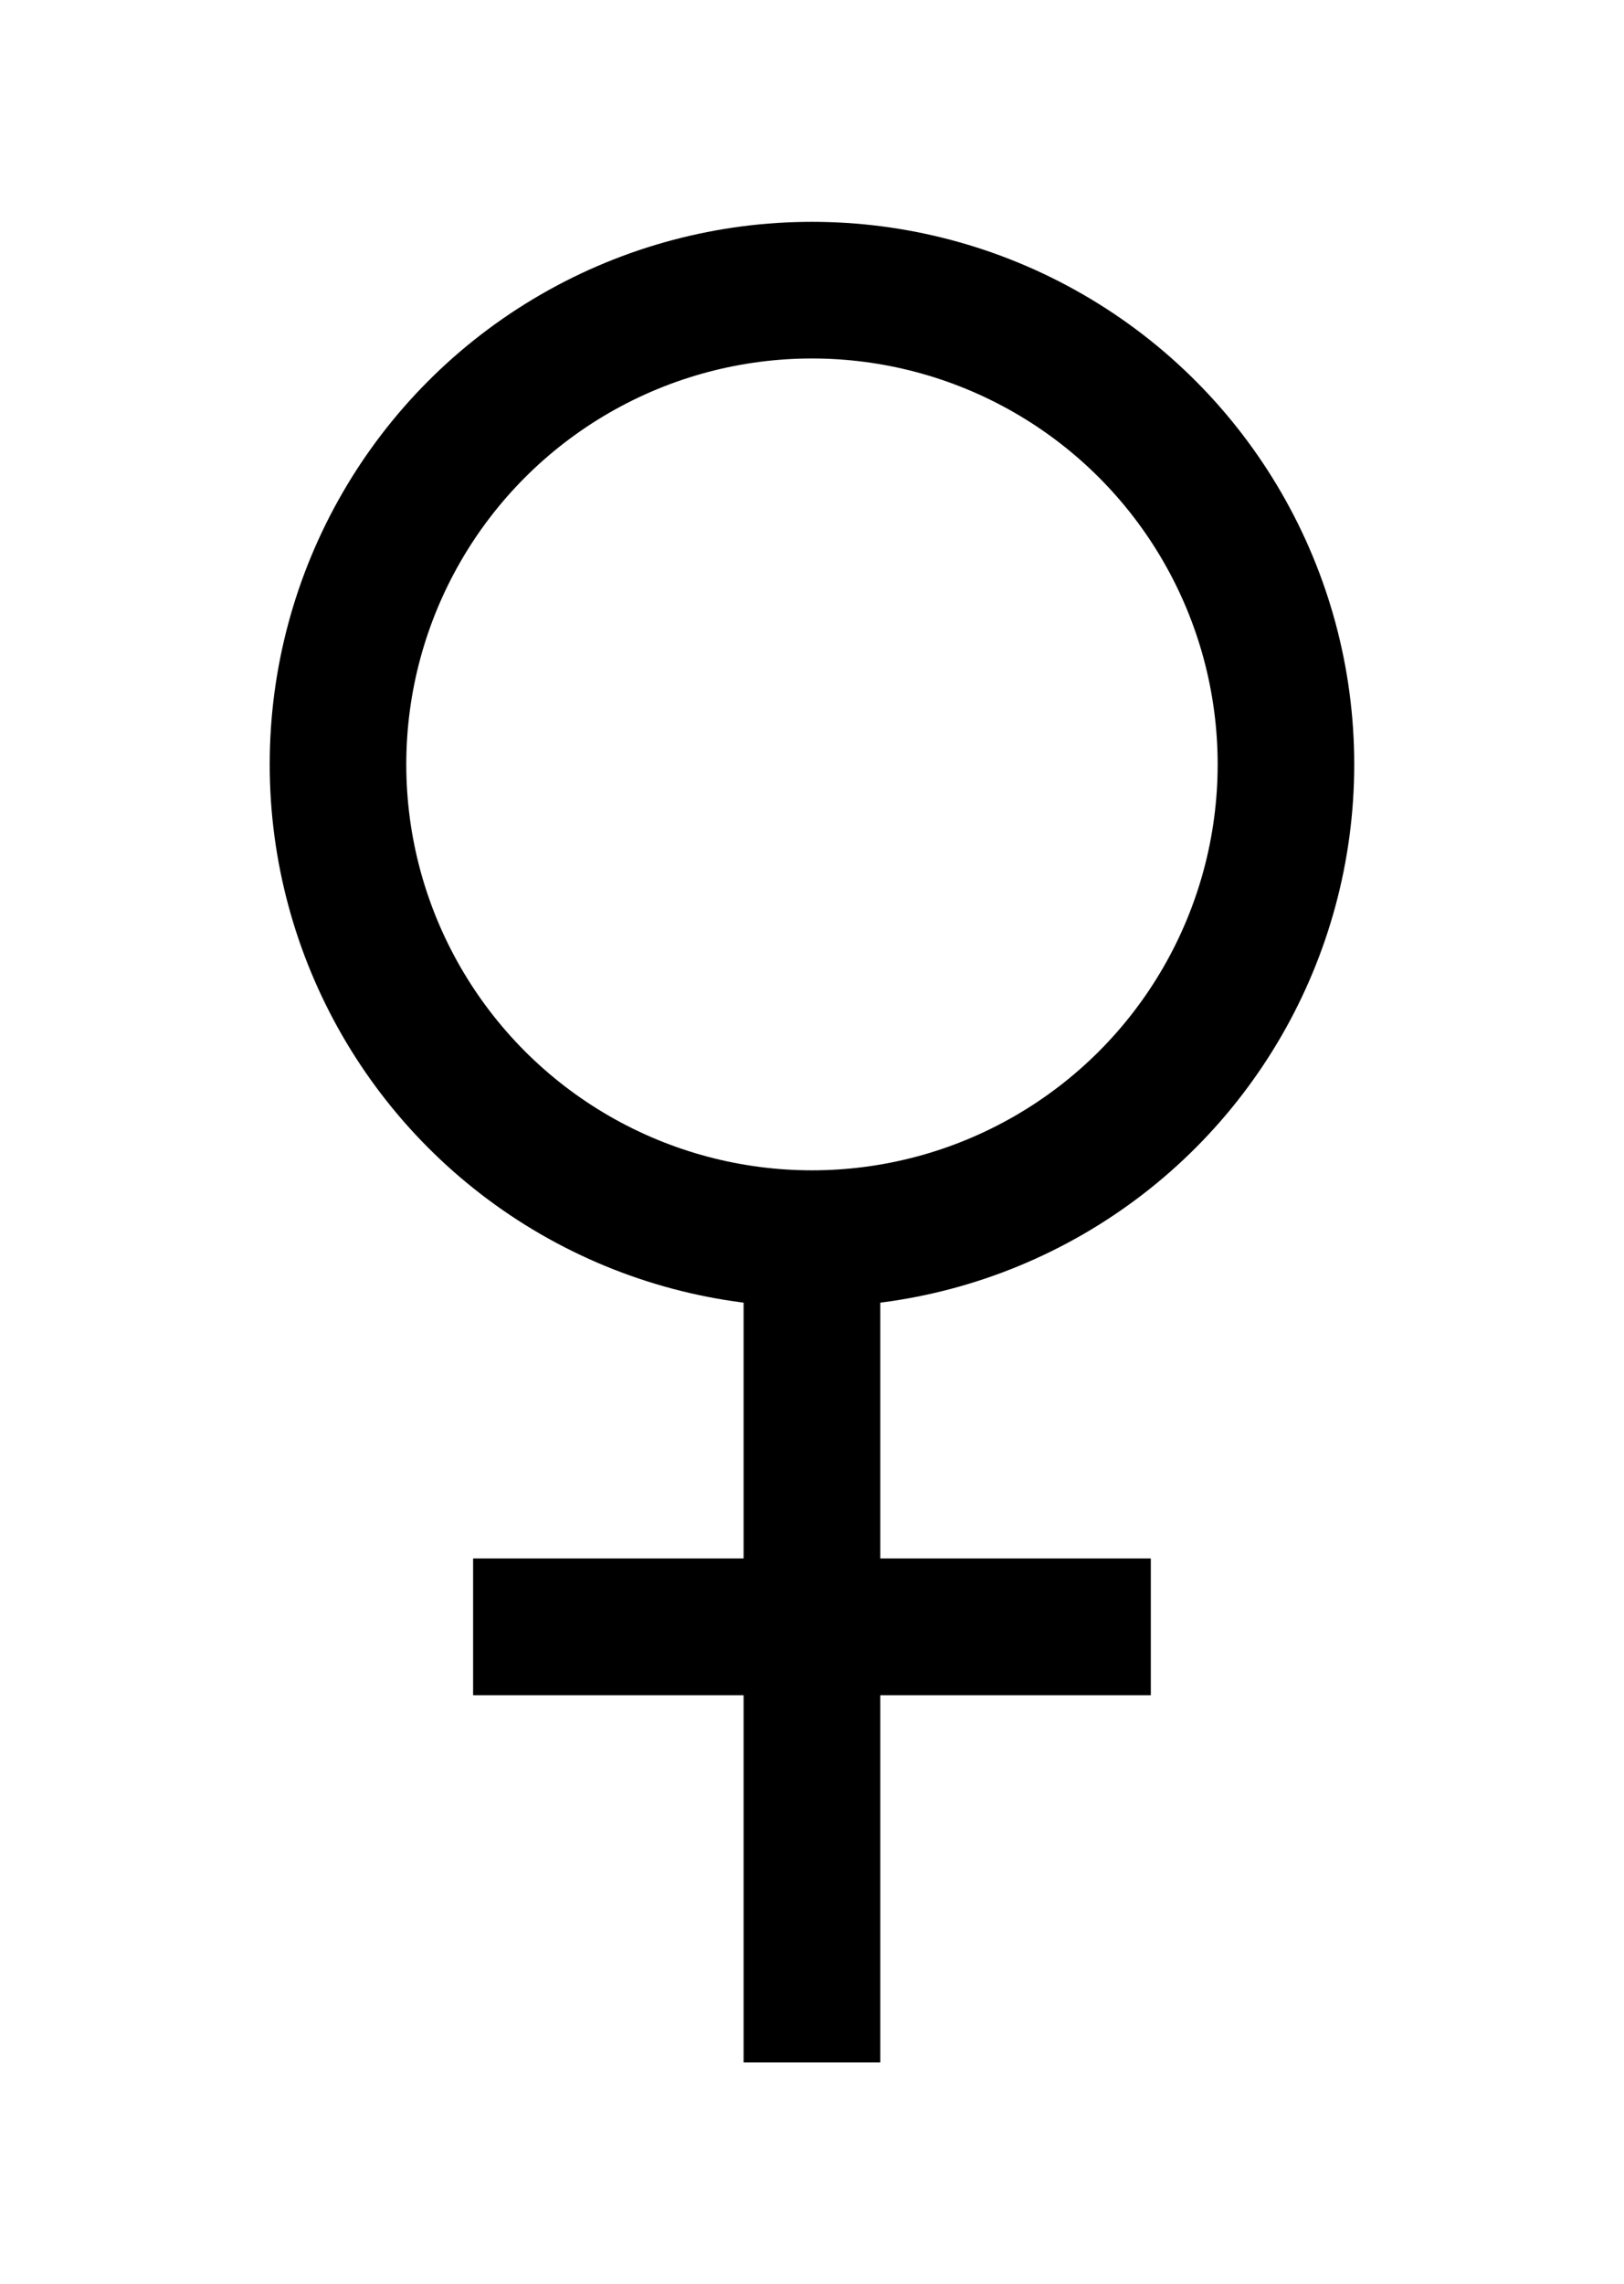 <?xml version="1.0" encoding="UTF-8" standalone="no"?>
<!-- Created with Inkscape (http://www.inkscape.org/) -->

<svg
   xmlns:dc="http://purl.org/dc/elements/1.1/"
   xmlns:cc="http://creativecommons.org/ns#"
   xmlns:rdf="http://www.w3.org/1999/02/22-rdf-syntax-ns#"
   xmlns:svg="http://www.w3.org/2000/svg"
   xmlns="http://www.w3.org/2000/svg"
   xmlns:sodipodi="http://sodipodi.sourceforge.net/DTD/sodipodi-0.dtd"
   xmlns:inkscape="http://www.inkscape.org/namespaces/inkscape"
   width="25.173mm"
   height="35.385mm"
   viewBox="0 0 25.173 35.385"
   version="1.1"
   id="svg6406"
   inkscape:version="0.92.1 r15371"
   sodipodi:docname="female.svg">
  <defs
     id="defs6400" />
  <sodipodi:namedview
     id="base"
     pagecolor="#ffffff"
     bordercolor="#666666"
     borderopacity="1.0"
     inkscape:pageopacity="0.0"
     inkscape:pageshadow="2"
     inkscape:zoom="2.8"
     inkscape:cx="8.5831655"
     inkscape:cy="65.58528"
     inkscape:document-units="mm"
     inkscape:current-layer="layer1"
     showgrid="false"
     inkscape:window-width="1536"
     inkscape:window-height="801"
     inkscape:window-x="-8"
     inkscape:window-y="-8"
     inkscape:window-maximized="1"
     fit-margin-top="0"
     fit-margin-left="0"
     fit-margin-right="0"
     fit-margin-bottom="0" />
  <g
     inkscape:label="Layer 1"
     inkscape:groupmode="layer"
     id="layer1"
     transform="translate(-46.049,-47.457)">
    <g
       inkscape:export-ydpi="96"
       inkscape:export-xdpi="96"
       id="g6299"
       transform="matrix(1,0,0,-1,158.548,203.053)"
       style="stroke-width:2.117;stroke-miterlimit:4;stroke-dasharray:none">
      <circle
         r="7.347"
         cy="126.012"
         cx="-52.288"
         style="opacity:1;fill:none;fill-opacity:1;stroke:#000000;stroke-width:2.117;stroke-linecap:butt;stroke-linejoin:miter;stroke-miterlimit:4;stroke-dasharray:none;stroke-dashoffset:0;stroke-opacity:1;paint-order:normal"
         id="circle6291" />
      <path
         style="fill:none;stroke:#000000;stroke-width:2.117;stroke-linecap:butt;stroke-linejoin:miter;stroke-miterlimit:4;stroke-dasharray:none;stroke-opacity:1"
         d="m -52.288,132.626 v 13.494"
         id="path6293"
         inkscape:connector-curvature="0" />
      <path
         style="fill:none;stroke:#000000;stroke-width:2.117;stroke-linecap:butt;stroke-linejoin:miter;stroke-miterlimit:4;stroke-dasharray:none;stroke-opacity:1"
         d="m -59.712,138.696 7.424,7.424 7.425,-7.425"
         id="path6295"
         inkscape:connector-curvature="0" />
      <path
         inkscape:connector-curvature="0"
         id="path6297"
         d="M -47.037,136.579 H -57.538"
         style="fill:none;stroke:#000000;stroke-width:2.117;stroke-linecap:butt;stroke-linejoin:miter;stroke-miterlimit:4;stroke-dasharray:none;stroke-opacity:1" />
    </g>
    <g
       inkscape:export-ydpi="96"
       inkscape:export-xdpi="96"
       id="g6307"
       transform="translate(331.563,1.99)"
       style="stroke-width:2.117;stroke-miterlimit:4;stroke-dasharray:none">
      <circle
         id="circle6301"
         style="opacity:1;fill:none;fill-opacity:1;stroke:#000000;stroke-width:2.117;stroke-linecap:butt;stroke-linejoin:miter;stroke-miterlimit:4;stroke-dasharray:none;stroke-dashoffset:0;stroke-opacity:1;paint-order:normal"
         cx="-225.303"
         cy="68.451"
         r="7.347" />
      <path
         style="fill:none;stroke:#000000;stroke-width:2.117;stroke-linecap:butt;stroke-linejoin:miter;stroke-miterlimit:4;stroke-dasharray:none;stroke-opacity:1"
         d="m -217.191,68.451 h -14.107"
         id="path6303"
         inkscape:connector-curvature="0" />
      <path
         inkscape:connector-curvature="0"
         id="path6305"
         d="m -218.249,68.451 h -14.107"
         style="fill:none;stroke:#000000;stroke-width:2.117;stroke-linecap:butt;stroke-linejoin:miter;stroke-miterlimit:4;stroke-dasharray:none;stroke-opacity:1" />
    </g>
    <g
       inkscape:export-ydpi="96"
       inkscape:export-xdpi="96"
       id="g6325"
       style="stroke-width:2.117;stroke-miterlimit:4;stroke-dasharray:none"
       transform="translate(41.194,-89.361)">
      <circle
         r="7.347"
         cy="153.951"
         cx="65.067"
         id="circle6317"
         style="opacity:1;fill:none;fill-opacity:1;stroke:#000000;stroke-width:2.117;stroke-linecap:butt;stroke-linejoin:miter;stroke-miterlimit:4;stroke-dasharray:none;stroke-dashoffset:0;stroke-opacity:1;paint-order:normal" />
      <path
         inkscape:connector-curvature="0"
         id="path6319"
         d="m 65.067,160.566 v 13.494"
         style="fill:none;stroke:#000000;stroke-width:2.117;stroke-linecap:butt;stroke-linejoin:miter;stroke-miterlimit:4;stroke-dasharray:none;stroke-opacity:1" />
      <path
         style="fill:none;stroke:#000000;stroke-width:2.117;stroke-linecap:butt;stroke-linejoin:miter;stroke-miterlimit:4;stroke-dasharray:none;stroke-opacity:1"
         d="m 65.067,160.566 v 13.494"
         id="path6321"
         inkscape:connector-curvature="0" />
      <path
         inkscape:connector-curvature="0"
         id="path6323"
         d="M 64.893,167.313 H 59.816"
         style="fill:none;stroke:#000000;stroke-width:2.117;stroke-linecap:butt;stroke-linejoin:miter;stroke-miterlimit:4;stroke-dasharray:none;stroke-opacity:1" />
    </g>
    <g
       id="g7077"
       inkscape:export-xdpi="96"
       inkscape:export-ydpi="96"
       transform="translate(159.878,85.869)">
      <circle
         transform="scale(1,-1)"
         r="7.347"
         cy="9.576"
         cx="-53.618"
         style="opacity:1;fill:none;fill-opacity:1;stroke:#000000;stroke-width:2.117;stroke-linecap:butt;stroke-linejoin:miter;stroke-miterlimit:4;stroke-dasharray:none;stroke-dashoffset:0;stroke-opacity:1;paint-order:normal"
         id="circle6262" />
      <path
         inkscape:connector-curvature="0"
         id="path7052"
         d="m -53.618,-16.191 v -13.494"
         style="fill:none;stroke:#000000;stroke-width:2.117;stroke-linecap:butt;stroke-linejoin:miter;stroke-miterlimit:4;stroke-dasharray:none;stroke-opacity:1" />
    </g>
    <g
       style="stroke-width:2.117;stroke-miterlimit:4;stroke-dasharray:none"
       transform="translate(184.469,-67.665)"
       id="g7064"
       inkscape:export-xdpi="96"
       inkscape:export-ydpi="96">
      <circle
         style="opacity:1;fill:none;fill-opacity:1;stroke:#000000;stroke-width:2.117;stroke-linecap:butt;stroke-linejoin:miter;stroke-miterlimit:4;stroke-dasharray:none;stroke-dashoffset:0;stroke-opacity:1;paint-order:normal"
         id="circle7054"
         cx="-125.834"
         cy="126.964"
         r="7.347" />
      <path
         style="fill:none;stroke:#000000;stroke-width:2.117;stroke-linecap:butt;stroke-linejoin:miter;stroke-miterlimit:4;stroke-dasharray:none;stroke-opacity:1"
         d="m -125.834,133.578 v 13.494"
         id="path7056"
         inkscape:connector-curvature="0" />
      <path
         inkscape:connector-curvature="0"
         id="path7058"
         d="M -120.584,140.325 H -131.084"
         style="fill:none;stroke:#000000;stroke-width:2.117;stroke-linecap:butt;stroke-linejoin:miter;stroke-miterlimit:4;stroke-dasharray:none;stroke-opacity:1" />
      <path
         inkscape:connector-curvature="0"
         id="path7060"
         d="m -125.834,133.578 v 13.494"
         style="fill:none;stroke:#000000;stroke-width:2.117;stroke-linecap:butt;stroke-linejoin:miter;stroke-miterlimit:4;stroke-dasharray:none;stroke-opacity:1" />
      <path
         style="fill:none;stroke:#000000;stroke-width:2.117;stroke-linecap:butt;stroke-linejoin:miter;stroke-miterlimit:4;stroke-dasharray:none;stroke-opacity:1"
         d="m -120.584,140.325 h -10.5"
         id="path7062"
         inkscape:connector-curvature="0" />
    </g>
  </g>
</svg>
